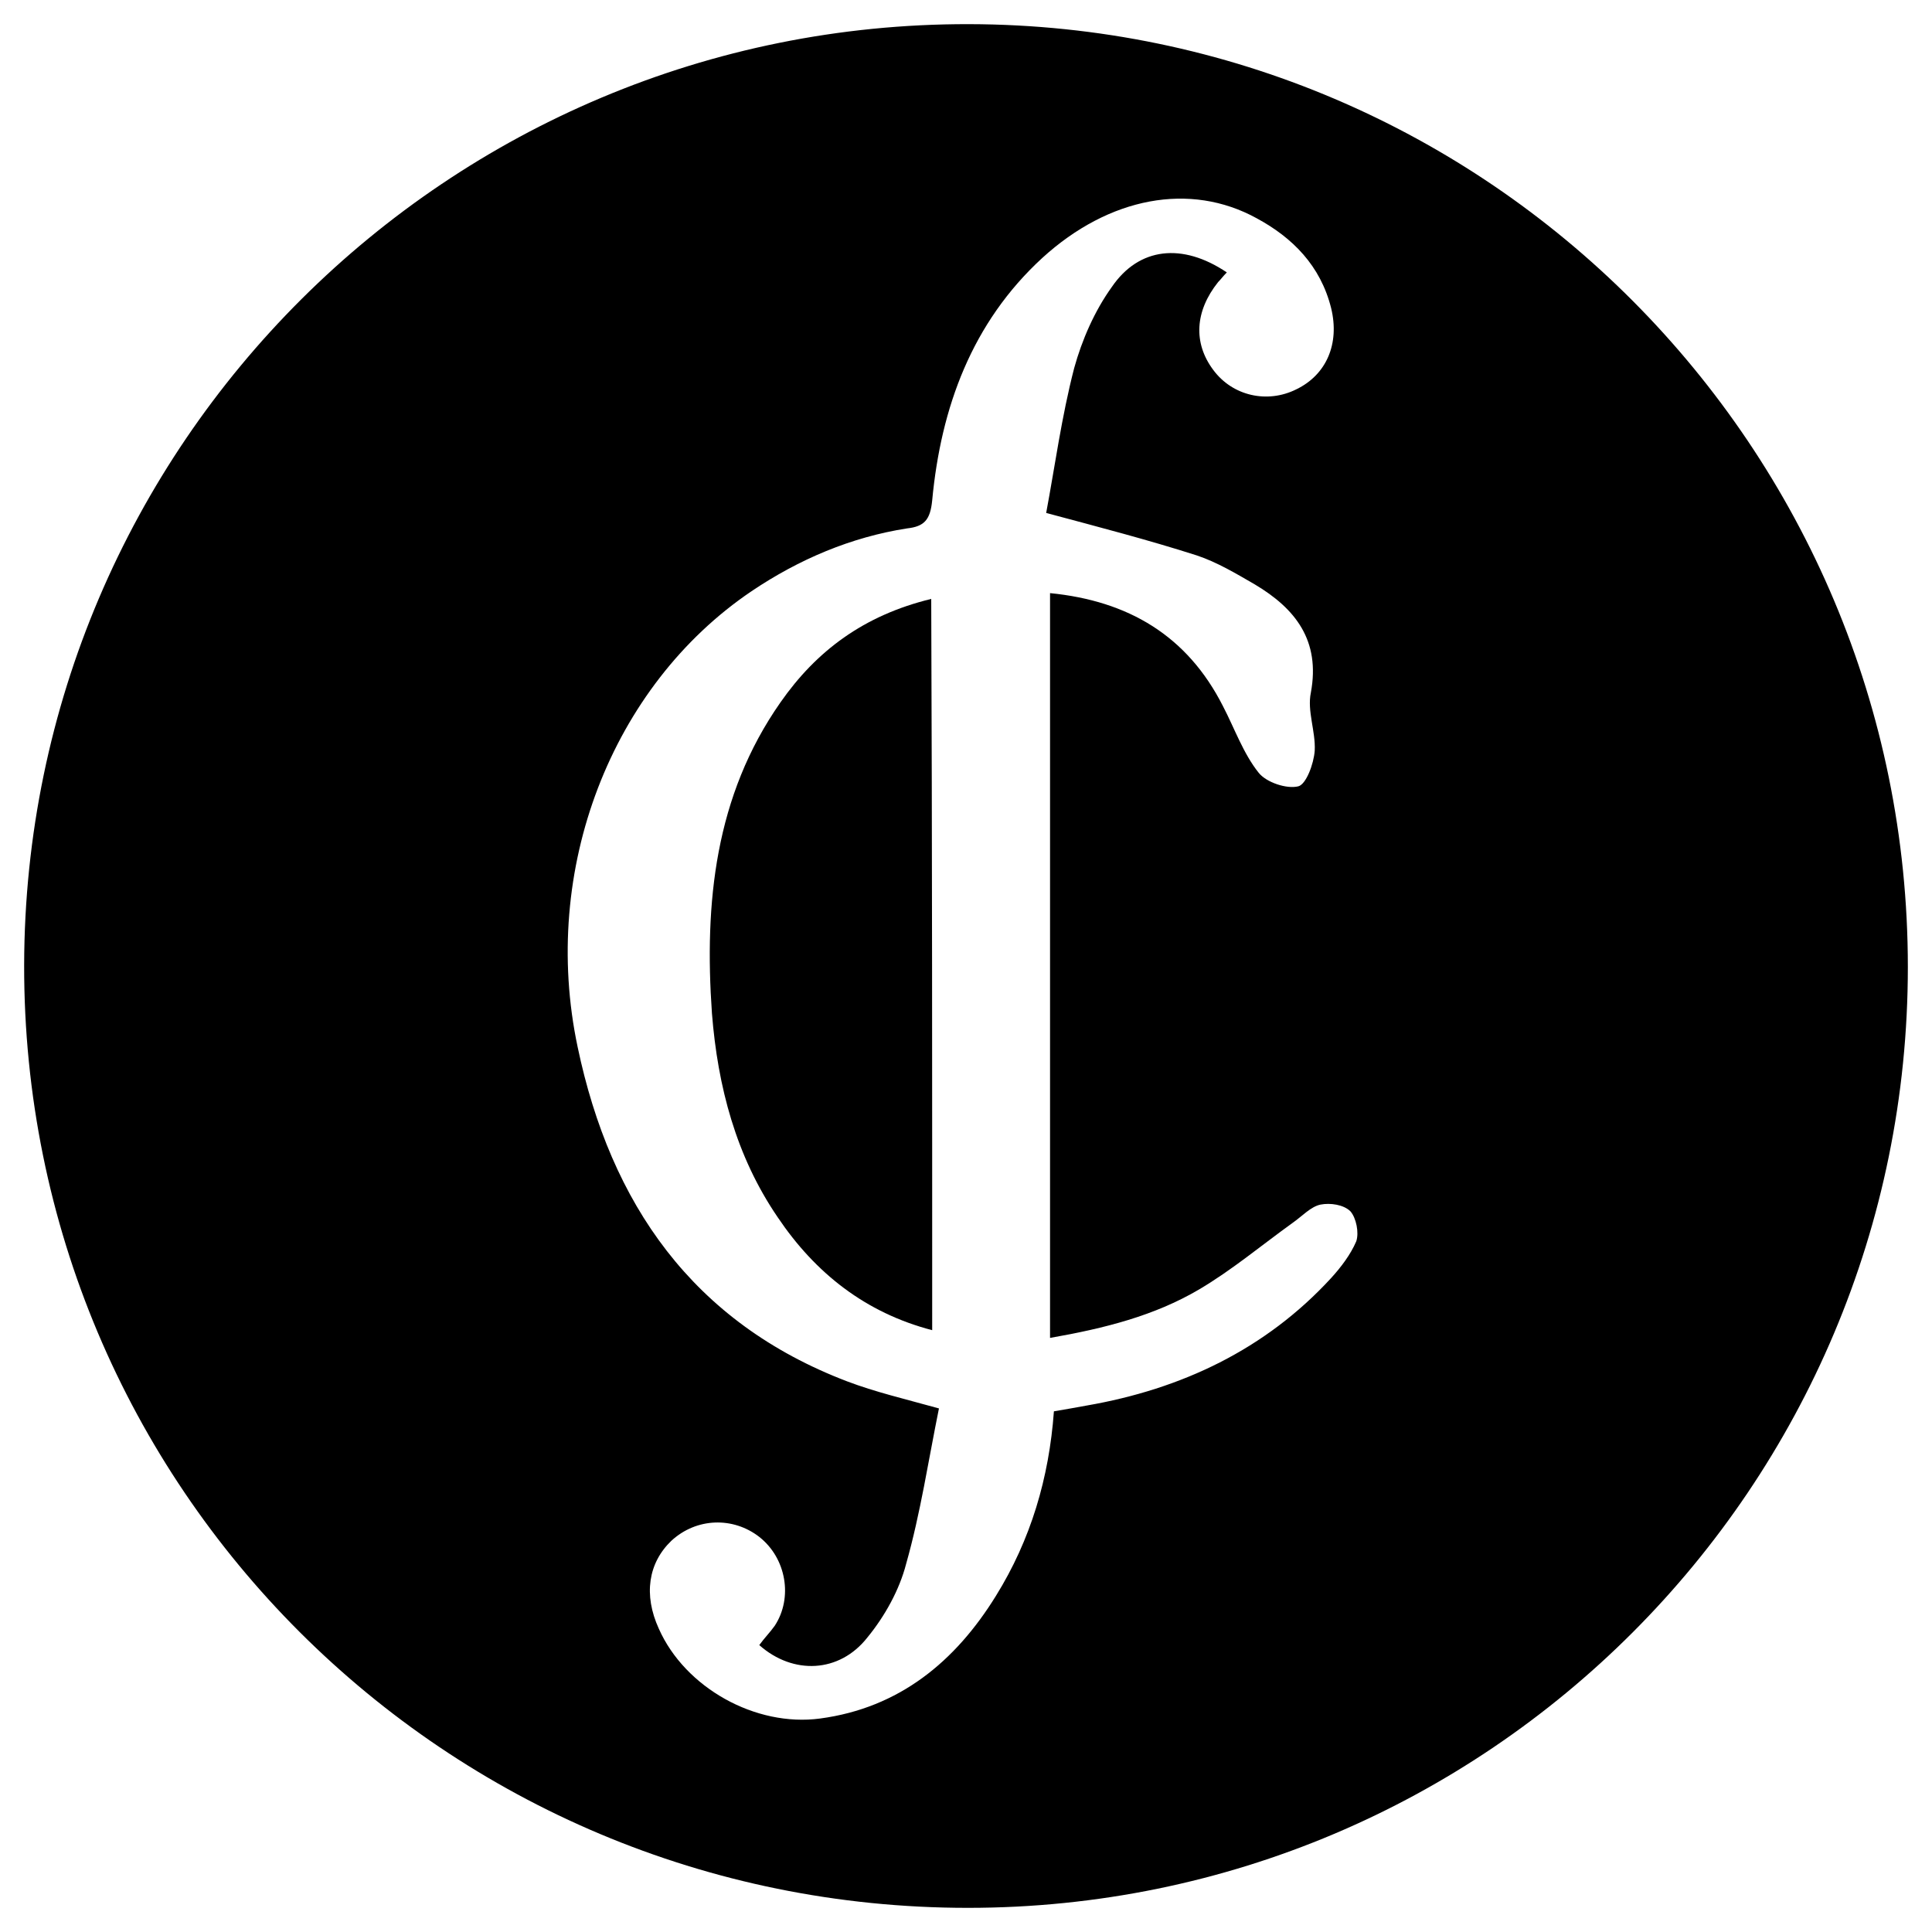 <?xml version="1.0" encoding="utf-8"?>
<!-- Generator: Adobe Illustrator 22.1.0, SVG Export Plug-In . SVG Version: 6.00 Build 0)  -->
<svg version="1.0" id="Livello_1" xmlns="http://www.w3.org/2000/svg" xmlns:xlink="http://www.w3.org/1999/xlink" x="0px" y="0px"
	 viewBox="0 0 200 200" style="enable-background:new 0 0 200 200;" xml:space="preserve">
<g>
	<path d="M197.5,100.1c0,53.8-43.5,97.4-97.3,97.4c-54.1,0-97.8-43.6-97.7-97.6C2.6,46,46.4,2.4,100.3,2.5
		C154,2.6,197.5,46.3,197.5,100.1z M127,28.2c-0.4,0.4-0.6,0.7-0.9,1c-2.4,3-2.6,6.3-0.5,9.1c2,2.7,5.6,3.5,8.6,2
		c3.1-1.5,4.5-4.7,3.6-8.4c-1.1-4.4-4-7.3-7.7-9.3c-6.9-3.8-15.3-2.2-22.2,4.1c-7.3,6.7-10.5,15.5-11.4,25.1c-0.2,2-0.8,2.7-2.6,2.9
		c-5.8,0.9-11.2,3.2-16.1,6.5c-14.5,9.8-21.9,28.8-18,47.2c3.4,16.2,11.9,28.5,27.9,34.6c2.9,1.1,5.9,1.8,9.5,2.8
		c-1.1,5.4-1.9,10.8-3.4,16.1c-0.7,2.7-2.2,5.4-4,7.6c-2.9,3.7-7.7,3.9-11.2,0.8c0.5-0.7,1.1-1.3,1.6-2c1.9-2.9,1.2-7-1.6-9.2
		c-2.7-2.1-6.5-2-9.1,0.4c-2.4,2.3-2.9,5.6-1.3,9.1c2.7,6.1,10,10.2,16.7,9.3c8.2-1.1,14-5.9,18.2-12.7c3.6-5.8,5.5-12.2,6-19.1
		c1.2-0.2,2.3-0.4,3.4-0.6c9.8-1.7,18.5-5.8,25.3-13.2c1-1.1,2-2.4,2.6-3.8c0.3-0.9,0-2.4-0.6-3.1c-0.7-0.7-2.1-0.9-3.1-0.7
		c-1,0.2-1.9,1.2-2.9,1.9c-3.2,2.3-6.3,4.9-9.7,6.9c-4.6,2.7-9.7,4-15.4,5c0-26,0-51.5,0-77.1c8.1,0.8,14.2,4.4,17.9,11.7
		c1.2,2.3,2.1,4.9,3.7,6.9c0.8,1,2.9,1.7,4.1,1.4c0.8-0.2,1.6-2.3,1.7-3.7c0.1-2-0.8-4.1-0.4-6c1-5.4-1.6-8.7-5.8-11.2
		c-1.9-1.1-3.9-2.3-6-3c-5-1.6-10-2.9-15.6-4.4c0.9-4.8,1.6-10,2.9-15c0.8-2.9,2.1-5.9,3.9-8.4C117.9,25.6,122.4,25.1,127,28.2z"/>
	<path d="M96.5,137.7c-6.9-1.8-12.1-5.9-16-11.7c-4.3-6.3-6.2-13.5-6.8-21.1c-0.8-11.4,0.3-22.5,7.1-32.2c3.7-5.3,8.6-9,15.6-10.7
		C96.5,87.4,96.5,112.4,96.5,137.7z"/>
</g>
</svg>
